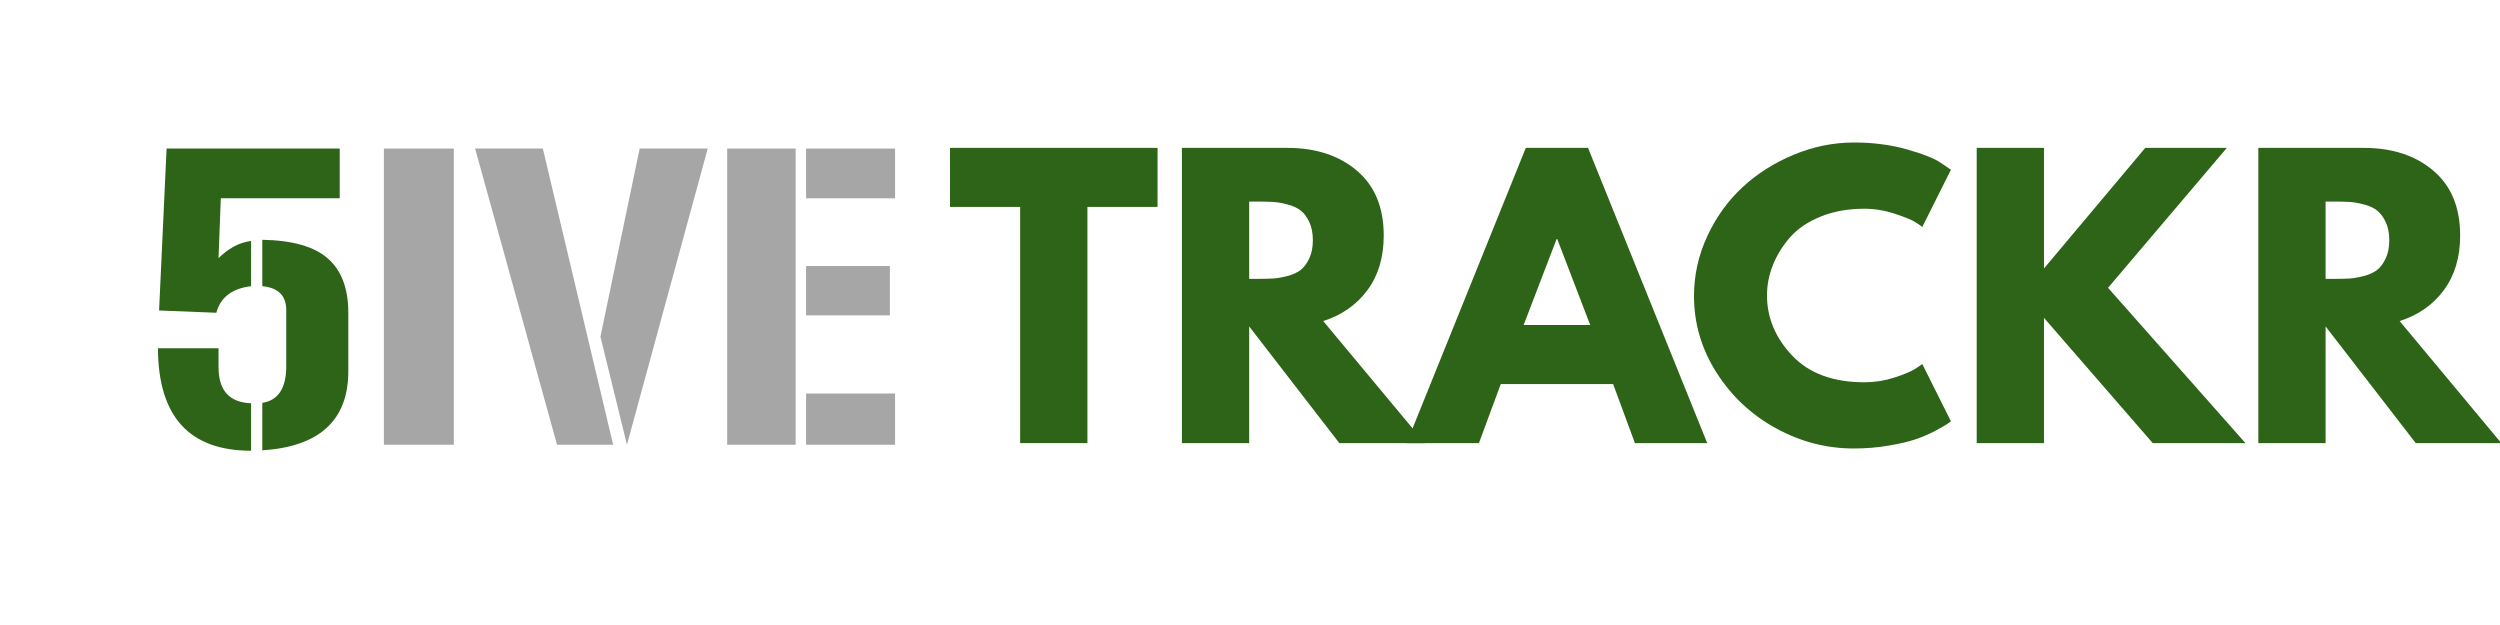 <svg xmlns="http://www.w3.org/2000/svg" xmlns:xlink="http://www.w3.org/1999/xlink" width="1200" zoomAndPan="magnify" viewBox="0 0 900 225" height="300" preserveAspectRatio="xMidYMid meet" version="1.0"><defs><g/><clipPath id="e58c9ae936"><rect x="0" width="278" y="0" height="162"/></clipPath><clipPath id="f01a3ab66e"><rect x="0" width="562" y="0" height="163"/></clipPath></defs><g transform="matrix(1, 0, 0, 1, 50, 30)"><g clip-path="url(#e58c9ae936)"><g fill="#2e6417" fill-opacity="1"><g transform="translate(1.081, 130.106)"><g><path d="M 27.594 -34.734 L 27.594 -27.875 C 27.594 -19.52 31.5 -15.207 39.312 -14.938 L 39.312 2.156 C 17.051 2.156 5.875 -10.141 5.781 -34.734 Z M 43.344 2.016 L 43.344 -15.078 C 49.094 -15.973 51.969 -20.367 51.969 -28.266 L 51.969 -48.469 C 51.969 -53.664 49.094 -56.535 43.344 -57.078 L 43.344 -73.781 C 54.207 -73.594 62.082 -71.344 66.969 -67.031 C 71.863 -62.727 74.312 -56.223 74.312 -47.516 L 74.312 -26.516 C 74.312 -8.836 63.988 0.672 43.344 2.016 Z M 39.312 -73.375 L 39.312 -57.078 C 32.488 -56.273 28.316 -53.086 26.797 -47.516 L 6.188 -48.328 L 8.891 -106.625 L 71.219 -106.625 L 71.219 -88.719 L 28.406 -88.719 L 27.594 -67.172 C 29.207 -68.785 30.957 -70.129 32.844 -71.203 C 34.727 -72.285 36.883 -73.008 39.312 -73.375 Z M 39.312 -73.375 "/></g></g></g><g fill="#a6a6a6" fill-opacity="1"><g transform="translate(81.471, 130.106)"><g><path d="M 6.734 0 L 6.734 -106.625 L 31.906 -106.625 L 31.906 0 Z M 6.734 0 "/></g></g></g><g fill="#a6a6a6" fill-opacity="1"><g transform="translate(120.107, 130.106)"><g><path d="M 60.172 -106.625 L 84.672 -106.625 L 55.594 0 L 46.047 -38.906 Z M 25.312 -106.625 L 50.625 0 L 30.422 0 L 0.938 -106.625 Z M 25.312 -106.625 "/></g></g></g><g fill="#a6a6a6" fill-opacity="1"><g transform="translate(205.054, 130.106)"><g><path d="M 35.141 -46.578 L 35.141 -64.344 L 65.297 -64.344 L 65.297 -46.578 Z M 35.141 -88.719 L 35.141 -106.625 L 67.172 -106.625 L 67.172 -88.719 Z M 67.172 -18.438 L 67.172 0 L 35.141 0 L 35.141 -18.438 Z M 6.734 -106.625 L 31.375 -106.625 L 31.375 0 L 6.734 0 Z M 6.734 -106.625 "/></g></g></g></g></g><g transform="matrix(1, 0, 0, 1, 340, 43)"><g clip-path="url(#f01a3ab66e)"><g fill="#2e6417" fill-opacity="1"><g transform="translate(0.97, 116.52)"><g><path d="M 1.031 -85.031 L 1.031 -106.281 L 75.75 -106.281 L 75.75 -85.031 L 50.5 -85.031 L 50.5 0 L 26.281 0 L 26.281 -85.031 Z M 1.031 -85.031 "/></g></g></g><g fill="#2e6417" fill-opacity="1"><g transform="translate(77.751, 116.52)"><g><path d="M 7.734 -106.281 L 45.734 -106.281 C 55.953 -106.281 64.281 -103.551 70.719 -98.094 C 77.164 -92.645 80.391 -84.852 80.391 -74.719 C 80.391 -66.906 78.438 -60.359 74.531 -55.078 C 70.625 -49.797 65.316 -46.082 58.609 -43.938 L 95.203 0 L 64.406 0 L 31.953 -42 L 31.953 0 L 7.734 0 Z M 31.953 -59.125 L 34.781 -59.125 C 37.02 -59.125 38.91 -59.164 40.453 -59.25 C 41.992 -59.344 43.754 -59.645 45.734 -60.156 C 47.711 -60.676 49.301 -61.406 50.5 -62.344 C 51.695 -63.289 52.723 -64.664 53.578 -66.469 C 54.441 -68.281 54.875 -70.473 54.875 -73.047 C 54.875 -75.617 54.441 -77.805 53.578 -79.609 C 52.723 -81.422 51.695 -82.797 50.5 -83.734 C 49.301 -84.68 47.711 -85.41 45.734 -85.922 C 43.754 -86.441 41.992 -86.742 40.453 -86.828 C 38.91 -86.91 37.02 -86.953 34.781 -86.953 L 31.953 -86.953 Z M 31.953 -59.125 "/></g></g></g><g fill="#2e6417" fill-opacity="1"><g transform="translate(169.992, 116.52)"><g><path d="M 61.703 -106.281 L 104.609 0 L 78.578 0 L 70.734 -21.25 L 30.281 -21.25 L 22.422 0 L -3.609 0 L 39.297 -106.281 Z M 62.484 -42.516 L 50.625 -73.438 L 50.375 -73.438 L 38.516 -42.516 Z M 62.484 -42.516 "/></g></g></g><g fill="#2e6417" fill-opacity="1"><g transform="translate(266.87, 116.52)"><g><path d="M 64.281 -21.906 C 67.977 -21.906 71.566 -22.461 75.047 -23.578 C 78.523 -24.691 81.078 -25.766 82.703 -26.797 L 85.156 -28.469 L 95.469 -7.859 C 95.125 -7.598 94.648 -7.254 94.047 -6.828 C 93.441 -6.398 92.047 -5.602 89.859 -4.438 C 87.672 -3.281 85.328 -2.27 82.828 -1.406 C 80.336 -0.551 77.07 0.219 73.031 0.906 C 69 1.594 64.836 1.938 60.547 1.938 C 50.672 1.938 41.312 -0.488 32.469 -5.344 C 23.625 -10.195 16.492 -16.875 11.078 -25.375 C 5.672 -33.883 2.969 -43.078 2.969 -52.953 C 2.969 -60.422 4.555 -67.586 7.734 -74.453 C 10.91 -81.328 15.141 -87.211 20.422 -92.109 C 25.703 -97.004 31.863 -100.91 38.906 -103.828 C 45.945 -106.754 53.16 -108.219 60.547 -108.219 C 67.422 -108.219 73.754 -107.398 79.547 -105.766 C 85.348 -104.129 89.453 -102.5 91.859 -100.875 L 95.469 -98.422 L 85.156 -77.812 C 84.551 -78.32 83.645 -78.941 82.438 -79.672 C 81.238 -80.41 78.836 -81.379 75.234 -82.578 C 71.629 -83.773 67.977 -84.375 64.281 -84.375 C 58.445 -84.375 53.207 -83.43 48.562 -81.547 C 43.926 -79.66 40.254 -77.172 37.547 -74.078 C 34.848 -70.984 32.789 -67.656 31.375 -64.094 C 29.957 -60.531 29.25 -56.898 29.25 -53.203 C 29.25 -45.129 32.273 -37.895 38.328 -31.5 C 44.379 -25.102 53.031 -21.906 64.281 -21.906 Z M 64.281 -21.906 "/></g></g></g><g fill="#2e6417" fill-opacity="1"><g transform="translate(363.877, 116.52)"><g><path d="M 104.484 0 L 71.109 0 L 31.953 -45.094 L 31.953 0 L 7.734 0 L 7.734 -106.281 L 31.953 -106.281 L 31.953 -62.875 L 68.406 -106.281 L 97.781 -106.281 L 55.016 -55.906 Z M 104.484 0 "/></g></g></g><g fill="#2e6417" fill-opacity="1"><g transform="translate(465.264, 116.52)"><g><path d="M 7.734 -106.281 L 45.734 -106.281 C 55.953 -106.281 64.281 -103.551 70.719 -98.094 C 77.164 -92.645 80.391 -84.852 80.391 -74.719 C 80.391 -66.906 78.438 -60.359 74.531 -55.078 C 70.625 -49.797 65.316 -46.082 58.609 -43.938 L 95.203 0 L 64.406 0 L 31.953 -42 L 31.953 0 L 7.734 0 Z M 31.953 -59.125 L 34.781 -59.125 C 37.02 -59.125 38.91 -59.164 40.453 -59.25 C 41.992 -59.344 43.754 -59.645 45.734 -60.156 C 47.711 -60.676 49.301 -61.406 50.5 -62.344 C 51.695 -63.289 52.723 -64.664 53.578 -66.469 C 54.441 -68.281 54.875 -70.473 54.875 -73.047 C 54.875 -75.617 54.441 -77.805 53.578 -79.609 C 52.723 -81.422 51.695 -82.797 50.5 -83.734 C 49.301 -84.68 47.711 -85.41 45.734 -85.922 C 43.754 -86.441 41.992 -86.742 40.453 -86.828 C 38.91 -86.91 37.02 -86.953 34.781 -86.953 L 31.953 -86.953 Z M 31.953 -59.125 "/></g></g></g></g></g></svg>